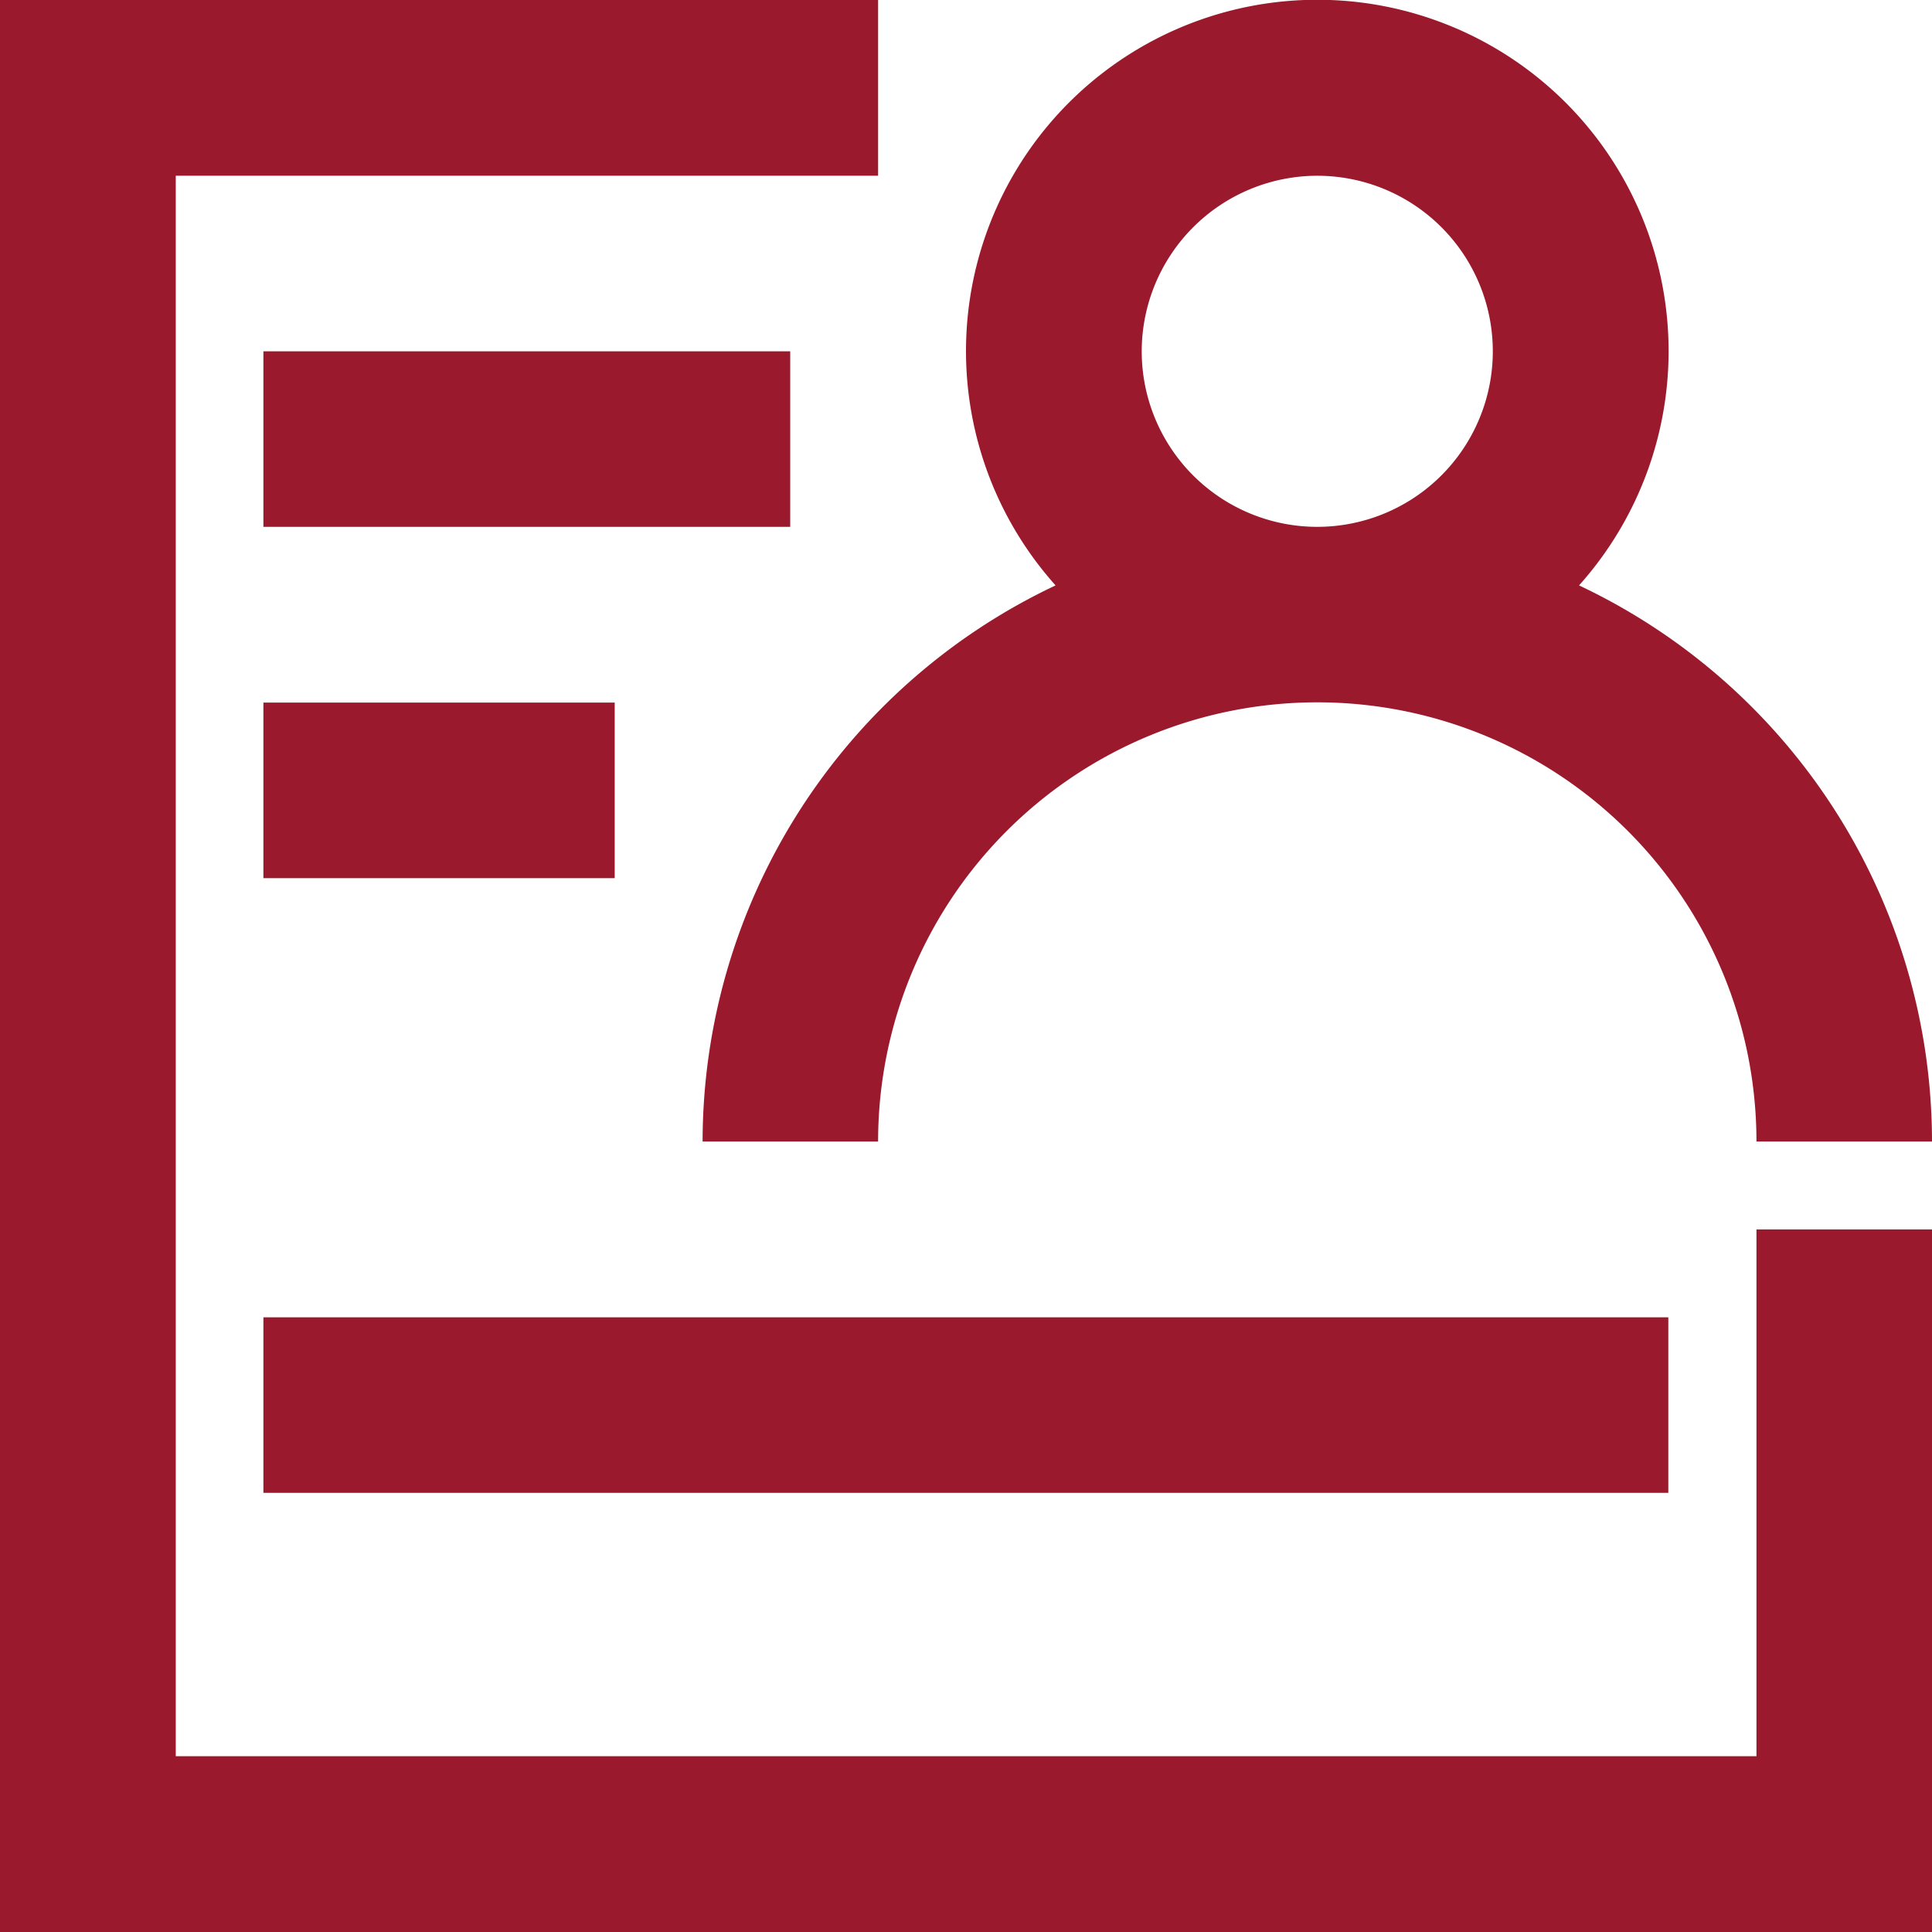<svg id="customer-list-line-svgrepo-com" xmlns="http://www.w3.org/2000/svg" width="54.138" height="54.138" viewBox="0 0 54.138 54.138">
  <path id="Path_50" data-name="Path 50" d="M158.919,158.912H114.625V114.625h19.681V109.7H109.7v54.138h54.138V144.15h-4.919Z" transform="translate(-109.7 -109.7)" fill="#9A192C"/>
  <path id="Path_51" data-name="Path 51" d="M231.706,141.687h4.919a12.306,12.306,0,0,1,24.613,0h4.919a17.245,17.245,0,0,0-9.891-15.583,9.844,9.844,0,1,0-14.668,0,17.252,17.252,0,0,0-9.891,15.583Zm17.225-27.062a4.919,4.919,0,1,1-4.919,4.919A4.925,4.925,0,0,1,248.931,114.625ZM219.4,119.544h14.762v4.919H219.4Zm0,27.069h39.368v4.919H219.4Zm0-17.225h9.844v4.919H219.4Z" transform="translate(-212.019 -109.7)" fill="#9A192C"/>
</svg>
